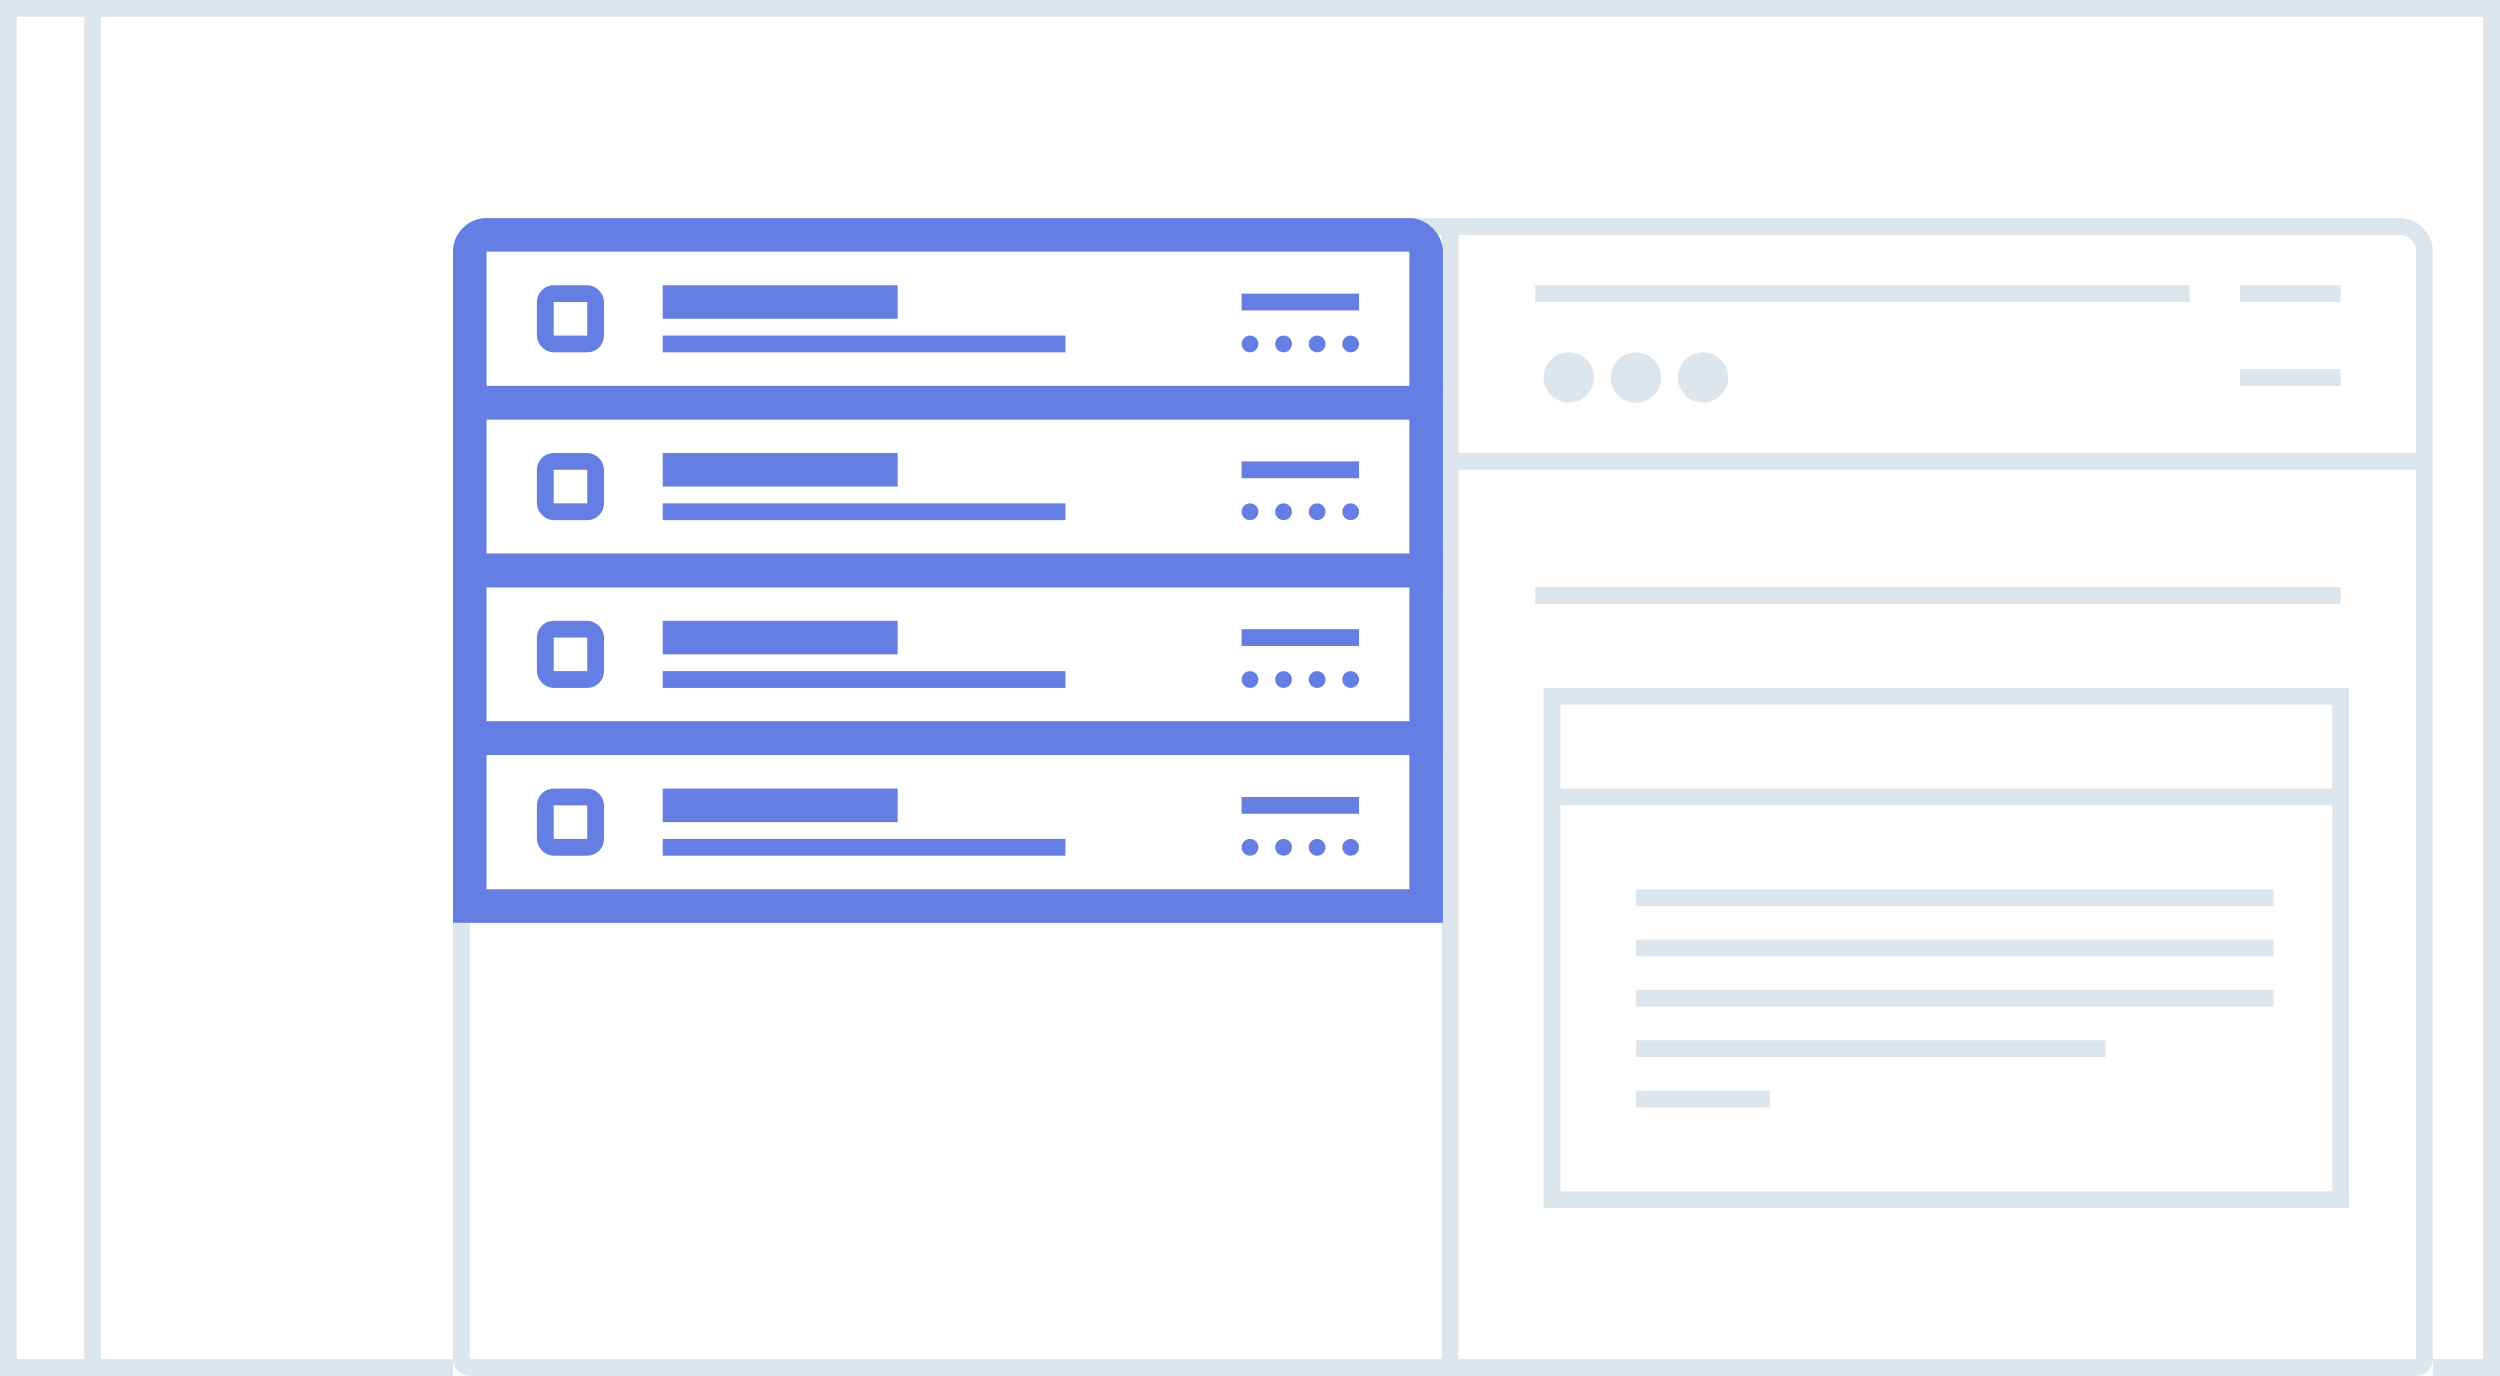 <svg xmlns="http://www.w3.org/2000/svg" width="149" height="82" viewBox="0 0 149 82">
  <rect x="0" y="0" width="149" height="82" fill="#333333" stroke="none"/>
  <g id="Groupe_9323" data-name="Groupe 9323" transform="translate(-903 -662)">
    <g id="Groupe_9305" data-name="Groupe 9305" transform="translate(570 1)">
      <g id="Rectangle_1964" data-name="Rectangle 1964" transform="translate(360 688)" fill="none" stroke="#657ee4" stroke-width="2">
        <rect width="59" height="16" stroke="none"/>
        <rect x="1" y="1" width="57" height="14" fill="none"/>
      </g>
      <g id="Groupe_9297" data-name="Groupe 9297" transform="translate(0 14)">
        <g id="Ellipse_698" data-name="Ellipse 698" transform="translate(364 678)" fill="none" stroke="#657ee4" stroke-width="1">
          <circle cx="4" cy="4" r="4" stroke="none"/>
          <circle cx="4" cy="4" r="3.5" fill="none"/>
        </g>
        <line id="Ligne_511" data-name="Ligne 511" x2="14" transform="translate(374.5 680)" fill="none" stroke="#657ee4" stroke-width="2"/>
        <path id="Tracé_1418" data-name="Tracé 1418" d="M0,0H24" transform="translate(374.5 684.5)" fill="none" stroke="#657ee4" stroke-width="1"/>
        <path id="Tracé_1419" data-name="Tracé 1419" d="M6,0h7" transform="translate(401 680)" fill="none" stroke="#657ee4" stroke-width="1"/>
        <g id="Ellipse_985" data-name="Ellipse 985" transform="translate(407 684)" fill="#657ee4" stroke="#657ee4" stroke-width="1">
          <circle cx="0.5" cy="0.5" r="0.5" stroke="none"/>
          <circle cx="0.5" cy="0.5" fill="none"/>
        </g>
        <g id="Ellipse_986" data-name="Ellipse 986" transform="translate(409 684)" fill="#657ee4" stroke="#657ee4" stroke-width="1">
          <circle cx="0.5" cy="0.5" r="0.5" stroke="none"/>
          <circle cx="0.5" cy="0.5" fill="none"/>
        </g>
        <g id="Ellipse_987" data-name="Ellipse 987" transform="translate(411 684)" fill="#657ee4" stroke="#657ee4" stroke-width="1">
          <circle cx="0.5" cy="0.5" r="0.5" stroke="none"/>
          <circle cx="0.5" cy="0.5" fill="none"/>
        </g>
        <g id="Ellipse_988" data-name="Ellipse 988" transform="translate(413 684)" fill="#657ee4" stroke="#657ee4" stroke-width="1">
          <circle cx="0.5" cy="0.5" r="0.5" stroke="none"/>
          <circle cx="0.5" cy="0.5" fill="none"/>
        </g>
      </g>
    </g>
    <g id="Groupe_9306" data-name="Groupe 9306" transform="translate(570 1)">
      <g id="Rectangle_1965" data-name="Rectangle 1965" transform="translate(360 702)" fill="none" stroke="#657ee4" stroke-width="2">
        <rect width="59" height="16" stroke="none"/>
        <rect x="1" y="1" width="57" height="14" fill="none"/>
      </g>
      <g id="Groupe_9298" data-name="Groupe 9298" transform="translate(0 28)">
        <g id="Ellipse_698-2" data-name="Ellipse 698" transform="translate(364 678)" fill="none" stroke="#657ee4" stroke-width="1">
          <circle cx="4" cy="4" r="4" stroke="none"/>
          <circle cx="4" cy="4" r="3.5" fill="none"/>
        </g>
        <line id="Ligne_511-2" data-name="Ligne 511" x2="14" transform="translate(374.5 680)" fill="none" stroke="#657ee4" stroke-width="2"/>
        <path id="Tracé_1418-2" data-name="Tracé 1418" d="M0,0H24" transform="translate(374.5 684.5)" fill="none" stroke="#657ee4" stroke-width="1"/>
        <path id="Tracé_1419-2" data-name="Tracé 1419" d="M6,0h7" transform="translate(401 680)" fill="none" stroke="#657ee4" stroke-width="1"/>
        <g id="Ellipse_985-2" data-name="Ellipse 985" transform="translate(407 684)" fill="#657ee4" stroke="#657ee4" stroke-width="1">
          <circle cx="0.5" cy="0.5" r="0.5" stroke="none"/>
          <circle cx="0.5" cy="0.5" fill="none"/>
        </g>
        <g id="Ellipse_986-2" data-name="Ellipse 986" transform="translate(409 684)" fill="#657ee4" stroke="#657ee4" stroke-width="1">
          <circle cx="0.5" cy="0.5" r="0.5" stroke="none"/>
          <circle cx="0.5" cy="0.5" fill="none"/>
        </g>
        <g id="Ellipse_987-2" data-name="Ellipse 987" transform="translate(411 684)" fill="#657ee4" stroke="#657ee4" stroke-width="1">
          <circle cx="0.5" cy="0.5" r="0.5" stroke="none"/>
          <circle cx="0.5" cy="0.5" fill="none"/>
        </g>
        <g id="Ellipse_988-2" data-name="Ellipse 988" transform="translate(413 684)" fill="#657ee4" stroke="#657ee4" stroke-width="1">
          <circle cx="0.5" cy="0.5" r="0.5" stroke="none"/>
          <circle cx="0.5" cy="0.5" fill="none"/>
        </g>
      </g>
    </g>
    <g id="Groupe_9302" data-name="Groupe 9302" transform="translate(397 240)">
      <g id="Rectangle_1230" data-name="Rectangle 1230" transform="translate(506 422)" fill="#fff" stroke="#dde6ec" stroke-width="1">
        <rect width="149" height="82" stroke="none"/>
        <rect x="0.5" y="0.5" width="148" height="81" fill="none"/>
      </g>
      <g id="Rectangle_1231" data-name="Rectangle 1231" transform="translate(533 435)" fill="#fff" stroke="#dde6ec" stroke-width="1">
        <path d="M2,0H116a2,2,0,0,1,2,2V69a0,0,0,0,1,0,0H0a0,0,0,0,1,0,0V2A2,2,0,0,1,2,0Z" stroke="none"/>
        <path d="M2,.5H116A1.5,1.5,0,0,1,117.5,2V68a.5.5,0,0,1-.5.5H1A.5.5,0,0,1,.5,68V2A1.5,1.5,0,0,1,2,.5Z" fill="none"/>
      </g>
      <path id="Tracé_1414" data-name="Tracé 1414" d="M0,0V81" transform="translate(511.5 422.5)" fill="none" stroke="#dde6ec" stroke-width="1"/>
    </g>
    <g id="Groupe_9303" data-name="Groupe 9303" transform="translate(397 84)">
      <g id="Groupe_9295" data-name="Groupe 9295">
        <line id="Ligne_513" data-name="Ligne 513" x2="39" transform="translate(597.5 595.5)" fill="none" stroke="#dde6ec" stroke-width="1"/>
        <path id="Tracé_1421" data-name="Tracé 1421" d="M-19,0H39" transform="translate(611.5 605.5)" fill="none" stroke="#dde6ec" stroke-width="1"/>
        <circle id="Ellipse_699" data-name="Ellipse 699" cx="1.5" cy="1.5" r="1.5" transform="translate(598 599)" fill="#dde6ec"/>
        <circle id="Ellipse_700" data-name="Ellipse 700" cx="1.5" cy="1.5" r="1.5" transform="translate(602 599)" fill="#dde6ec"/>
        <circle id="Ellipse_701" data-name="Ellipse 701" cx="1.5" cy="1.5" r="1.5" transform="translate(606 599)" fill="#dde6ec"/>
        <line id="Ligne_514" data-name="Ligne 514" x2="6" transform="translate(639.5 595.5)" fill="none" stroke="#dde6ec" stroke-width="1"/>
        <line id="Ligne_515" data-name="Ligne 515" x2="6" transform="translate(639.5 600.5)" fill="none" stroke="#dde6ec" stroke-width="1"/>
        <line id="Ligne_516" data-name="Ligne 516" x2="48" transform="translate(597.5 613.5)" fill="none" stroke="#dde6ec" stroke-width="1"/>
        <g id="Rectangle_1237" data-name="Rectangle 1237" transform="translate(598 619)" fill="#fff" stroke="#dde6ec" stroke-width="1">
          <rect width="48" height="31" stroke="none"/>
          <rect x="0.5" y="0.5" width="47" height="30" fill="none"/>
        </g>
        <line id="Ligne_517" data-name="Ligne 517" x2="47" transform="translate(598.5 625.5)" fill="none" stroke="#dde6ec" stroke-width="1"/>
        <line id="Ligne_518" data-name="Ligne 518" x2="38" transform="translate(603.5 631.5)" fill="none" stroke="#dde6ec" stroke-width="1"/>
        <line id="Ligne_519" data-name="Ligne 519" x2="38" transform="translate(603.5 634.5)" fill="none" stroke="#dde6ec" stroke-width="1"/>
        <line id="Ligne_520" data-name="Ligne 520" x2="38" transform="translate(603.5 637.5)" fill="none" stroke="#dde6ec" stroke-width="1"/>
        <path id="Tracé_1422" data-name="Tracé 1422" d="M0,0H28" transform="translate(603.5 640.5)" fill="none" stroke="#dde6ec" stroke-width="1"/>
        <path id="Tracé_1423" data-name="Tracé 1423" d="M0,0H8" transform="translate(603.5 643.5)" fill="none" stroke="#dde6ec" stroke-width="1"/>
        <path id="Tracé_5601" data-name="Tracé 5601" d="M-19,0H48.641" transform="translate(592.427 610.573) rotate(90)" fill="none" stroke="#dde6ec" stroke-width="1"/>
      </g>
    </g>
    <g id="Groupe_9304" data-name="Groupe 9304" transform="translate(570 1)">
      <g id="Groupe_9307" data-name="Groupe 9307">
        <g id="Rectangle_1236" data-name="Rectangle 1236" transform="translate(360 674)" fill="none" stroke="#657ee4" stroke-width="2">
          <path d="M2,0H59a0,0,0,0,1,0,0V12a0,0,0,0,1,0,0H0a0,0,0,0,1,0,0V2A2,2,0,0,1,2,0Z" stroke="none"/>
          <rect x="1" y="1" width="57" height="10" rx="1" fill="none"/>
        </g>
        <g id="Groupe_9296" data-name="Groupe 9296" transform="translate(0 -1)">
          <line id="Ligne_511-3" data-name="Ligne 511" x2="14" transform="translate(372.5 680)" fill="none" stroke="#657ee4" stroke-width="2"/>
          <path id="Tracé_1418-3" data-name="Tracé 1418" d="M0,0H24" transform="translate(372.5 682.5)" fill="none" stroke="#657ee4" stroke-width="1"/>
          <path id="Tracé_1419-3" data-name="Tracé 1419" d="M6,0h7" transform="translate(401 680)" fill="none" stroke="#657ee4" stroke-width="1"/>
          <g id="Ellipse_985-3" data-name="Ellipse 985" transform="translate(407 682)" fill="#657ee4" stroke="#657ee4" stroke-width="1">
            <circle cx="0.5" cy="0.5" r="0.5" stroke="none"/>
            <circle cx="0.5" cy="0.5" fill="none"/>
          </g>
          <g id="Ellipse_986-3" data-name="Ellipse 986" transform="translate(409 682)" fill="#657ee4" stroke="#657ee4" stroke-width="1">
            <circle cx="0.5" cy="0.5" r="0.5" stroke="none"/>
            <circle cx="0.5" cy="0.5" fill="none"/>
          </g>
          <g id="Ellipse_987-3" data-name="Ellipse 987" transform="translate(411 682)" fill="#657ee4" stroke="#657ee4" stroke-width="1">
            <circle cx="0.5" cy="0.5" r="0.5" stroke="none"/>
            <circle cx="0.5" cy="0.5" fill="none"/>
          </g>
          <g id="Ellipse_988-3" data-name="Ellipse 988" transform="translate(413 682)" fill="#657ee4" stroke="#657ee4" stroke-width="1">
            <circle cx="0.5" cy="0.5" r="0.5" stroke="none"/>
            <circle cx="0.5" cy="0.5" fill="none"/>
          </g>
          <g id="Rectangle_1966" data-name="Rectangle 1966" transform="translate(365 679)" fill="#fff" stroke="#657ee4" stroke-width="1">
            <rect width="4" height="4" rx="1" stroke="none"/>
            <rect x="0.5" y="0.5" width="3" height="3" rx="0.5" fill="none"/>
          </g>
        </g>
      </g>
      <g id="Groupe_9308" data-name="Groupe 9308" transform="translate(0 10)">
        <g id="Rectangle_1236-2" data-name="Rectangle 1236" transform="translate(360 674)" fill="none" stroke="#657ee4" stroke-width="2">
          <rect width="59" height="12" stroke="none"/>
          <rect x="1" y="1" width="57" height="10" fill="none"/>
        </g>
        <g id="Groupe_9296-2" data-name="Groupe 9296" transform="translate(0 -1)">
          <line id="Ligne_511-4" data-name="Ligne 511" x2="14" transform="translate(372.5 680)" fill="none" stroke="#657ee4" stroke-width="2"/>
          <path id="Tracé_1418-4" data-name="Tracé 1418" d="M0,0H24" transform="translate(372.5 682.5)" fill="none" stroke="#657ee4" stroke-width="1"/>
          <path id="Tracé_1419-4" data-name="Tracé 1419" d="M6,0h7" transform="translate(401 680)" fill="none" stroke="#657ee4" stroke-width="1"/>
          <g id="Ellipse_985-4" data-name="Ellipse 985" transform="translate(407 682)" fill="#657ee4" stroke="#657ee4" stroke-width="1">
            <circle cx="0.5" cy="0.5" r="0.5" stroke="none"/>
            <circle cx="0.5" cy="0.5" fill="none"/>
          </g>
          <g id="Ellipse_986-4" data-name="Ellipse 986" transform="translate(409 682)" fill="#657ee4" stroke="#657ee4" stroke-width="1">
            <circle cx="0.5" cy="0.5" r="0.5" stroke="none"/>
            <circle cx="0.5" cy="0.5" fill="none"/>
          </g>
          <g id="Ellipse_987-4" data-name="Ellipse 987" transform="translate(411 682)" fill="#657ee4" stroke="#657ee4" stroke-width="1">
            <circle cx="0.5" cy="0.5" r="0.5" stroke="none"/>
            <circle cx="0.5" cy="0.5" fill="none"/>
          </g>
          <g id="Ellipse_988-4" data-name="Ellipse 988" transform="translate(413 682)" fill="#657ee4" stroke="#657ee4" stroke-width="1">
            <circle cx="0.5" cy="0.5" r="0.5" stroke="none"/>
            <circle cx="0.5" cy="0.5" fill="none"/>
          </g>
          <g id="Rectangle_1966-2" data-name="Rectangle 1966" transform="translate(365 679)" fill="#fff" stroke="#657ee4" stroke-width="1">
            <rect width="4" height="4" rx="1" stroke="none"/>
            <rect x="0.5" y="0.5" width="3" height="3" rx="0.5" fill="none"/>
          </g>
        </g>
      </g>
      <g id="Groupe_9309" data-name="Groupe 9309" transform="translate(0 20)">
        <g id="Rectangle_1236-3" data-name="Rectangle 1236" transform="translate(360 674)" fill="none" stroke="#657ee4" stroke-width="2">
          <rect width="59" height="12" stroke="none"/>
          <rect x="1" y="1" width="57" height="10" fill="none"/>
        </g>
        <g id="Groupe_9296-3" data-name="Groupe 9296" transform="translate(0 -1)">
          <line id="Ligne_511-5" data-name="Ligne 511" x2="14" transform="translate(372.5 680)" fill="none" stroke="#657ee4" stroke-width="2"/>
          <path id="Tracé_1418-5" data-name="Tracé 1418" d="M0,0H24" transform="translate(372.5 682.5)" fill="none" stroke="#657ee4" stroke-width="1"/>
          <path id="Tracé_1419-5" data-name="Tracé 1419" d="M6,0h7" transform="translate(401 680)" fill="none" stroke="#657ee4" stroke-width="1"/>
          <g id="Ellipse_985-5" data-name="Ellipse 985" transform="translate(407 682)" fill="#657ee4" stroke="#657ee4" stroke-width="1">
            <circle cx="0.5" cy="0.5" r="0.5" stroke="none"/>
            <circle cx="0.5" cy="0.5" fill="none"/>
          </g>
          <g id="Ellipse_986-5" data-name="Ellipse 986" transform="translate(409 682)" fill="#657ee4" stroke="#657ee4" stroke-width="1">
            <circle cx="0.5" cy="0.5" r="0.5" stroke="none"/>
            <circle cx="0.5" cy="0.5" fill="none"/>
          </g>
          <g id="Ellipse_987-5" data-name="Ellipse 987" transform="translate(411 682)" fill="#657ee4" stroke="#657ee4" stroke-width="1">
            <circle cx="0.5" cy="0.5" r="0.5" stroke="none"/>
            <circle cx="0.5" cy="0.5" fill="none"/>
          </g>
          <g id="Ellipse_988-5" data-name="Ellipse 988" transform="translate(413 682)" fill="#657ee4" stroke="#657ee4" stroke-width="1">
            <circle cx="0.5" cy="0.5" r="0.5" stroke="none"/>
            <circle cx="0.5" cy="0.5" fill="none"/>
          </g>
          <g id="Rectangle_1966-3" data-name="Rectangle 1966" transform="translate(365 679)" fill="#fff" stroke="#657ee4" stroke-width="1">
            <rect width="4" height="4" rx="1" stroke="none"/>
            <rect x="0.5" y="0.5" width="3" height="3" rx="0.5" fill="none"/>
          </g>
        </g>
      </g>
      <g id="Groupe_9310" data-name="Groupe 9310" transform="translate(0 30)">
        <g id="Rectangle_1236-4" data-name="Rectangle 1236" transform="translate(360 674)" fill="none" stroke="#657ee4" stroke-width="2">
          <rect width="59" height="12" stroke="none"/>
          <rect x="1" y="1" width="57" height="10" fill="none"/>
        </g>
        <g id="Groupe_9296-4" data-name="Groupe 9296" transform="translate(0 -1)">
          <line id="Ligne_511-6" data-name="Ligne 511" x2="14" transform="translate(372.5 680)" fill="none" stroke="#657ee4" stroke-width="2"/>
          <path id="Tracé_1418-6" data-name="Tracé 1418" d="M0,0H24" transform="translate(372.5 682.5)" fill="none" stroke="#657ee4" stroke-width="1"/>
          <path id="Tracé_1419-6" data-name="Tracé 1419" d="M6,0h7" transform="translate(401 680)" fill="none" stroke="#657ee4" stroke-width="1"/>
          <g id="Ellipse_985-6" data-name="Ellipse 985" transform="translate(407 682)" fill="#657ee4" stroke="#657ee4" stroke-width="1">
            <circle cx="0.5" cy="0.5" r="0.5" stroke="none"/>
            <circle cx="0.5" cy="0.5" fill="none"/>
          </g>
          <g id="Ellipse_986-6" data-name="Ellipse 986" transform="translate(409 682)" fill="#657ee4" stroke="#657ee4" stroke-width="1">
            <circle cx="0.5" cy="0.5" r="0.5" stroke="none"/>
            <circle cx="0.5" cy="0.5" fill="none"/>
          </g>
          <g id="Ellipse_987-6" data-name="Ellipse 987" transform="translate(411 682)" fill="#657ee4" stroke="#657ee4" stroke-width="1">
            <circle cx="0.5" cy="0.5" r="0.5" stroke="none"/>
            <circle cx="0.5" cy="0.5" fill="none"/>
          </g>
          <g id="Ellipse_988-6" data-name="Ellipse 988" transform="translate(413 682)" fill="#657ee4" stroke="#657ee4" stroke-width="1">
            <circle cx="0.5" cy="0.5" r="0.5" stroke="none"/>
            <circle cx="0.5" cy="0.5" fill="none"/>
          </g>
          <g id="Rectangle_1966-4" data-name="Rectangle 1966" transform="translate(365 679)" fill="#fff" stroke="#657ee4" stroke-width="1">
            <rect width="4" height="4" rx="1" stroke="none"/>
            <rect x="0.5" y="0.5" width="3" height="3" rx="0.5" fill="none"/>
          </g>
        </g>
      </g>
    </g>
  </g>
</svg>

